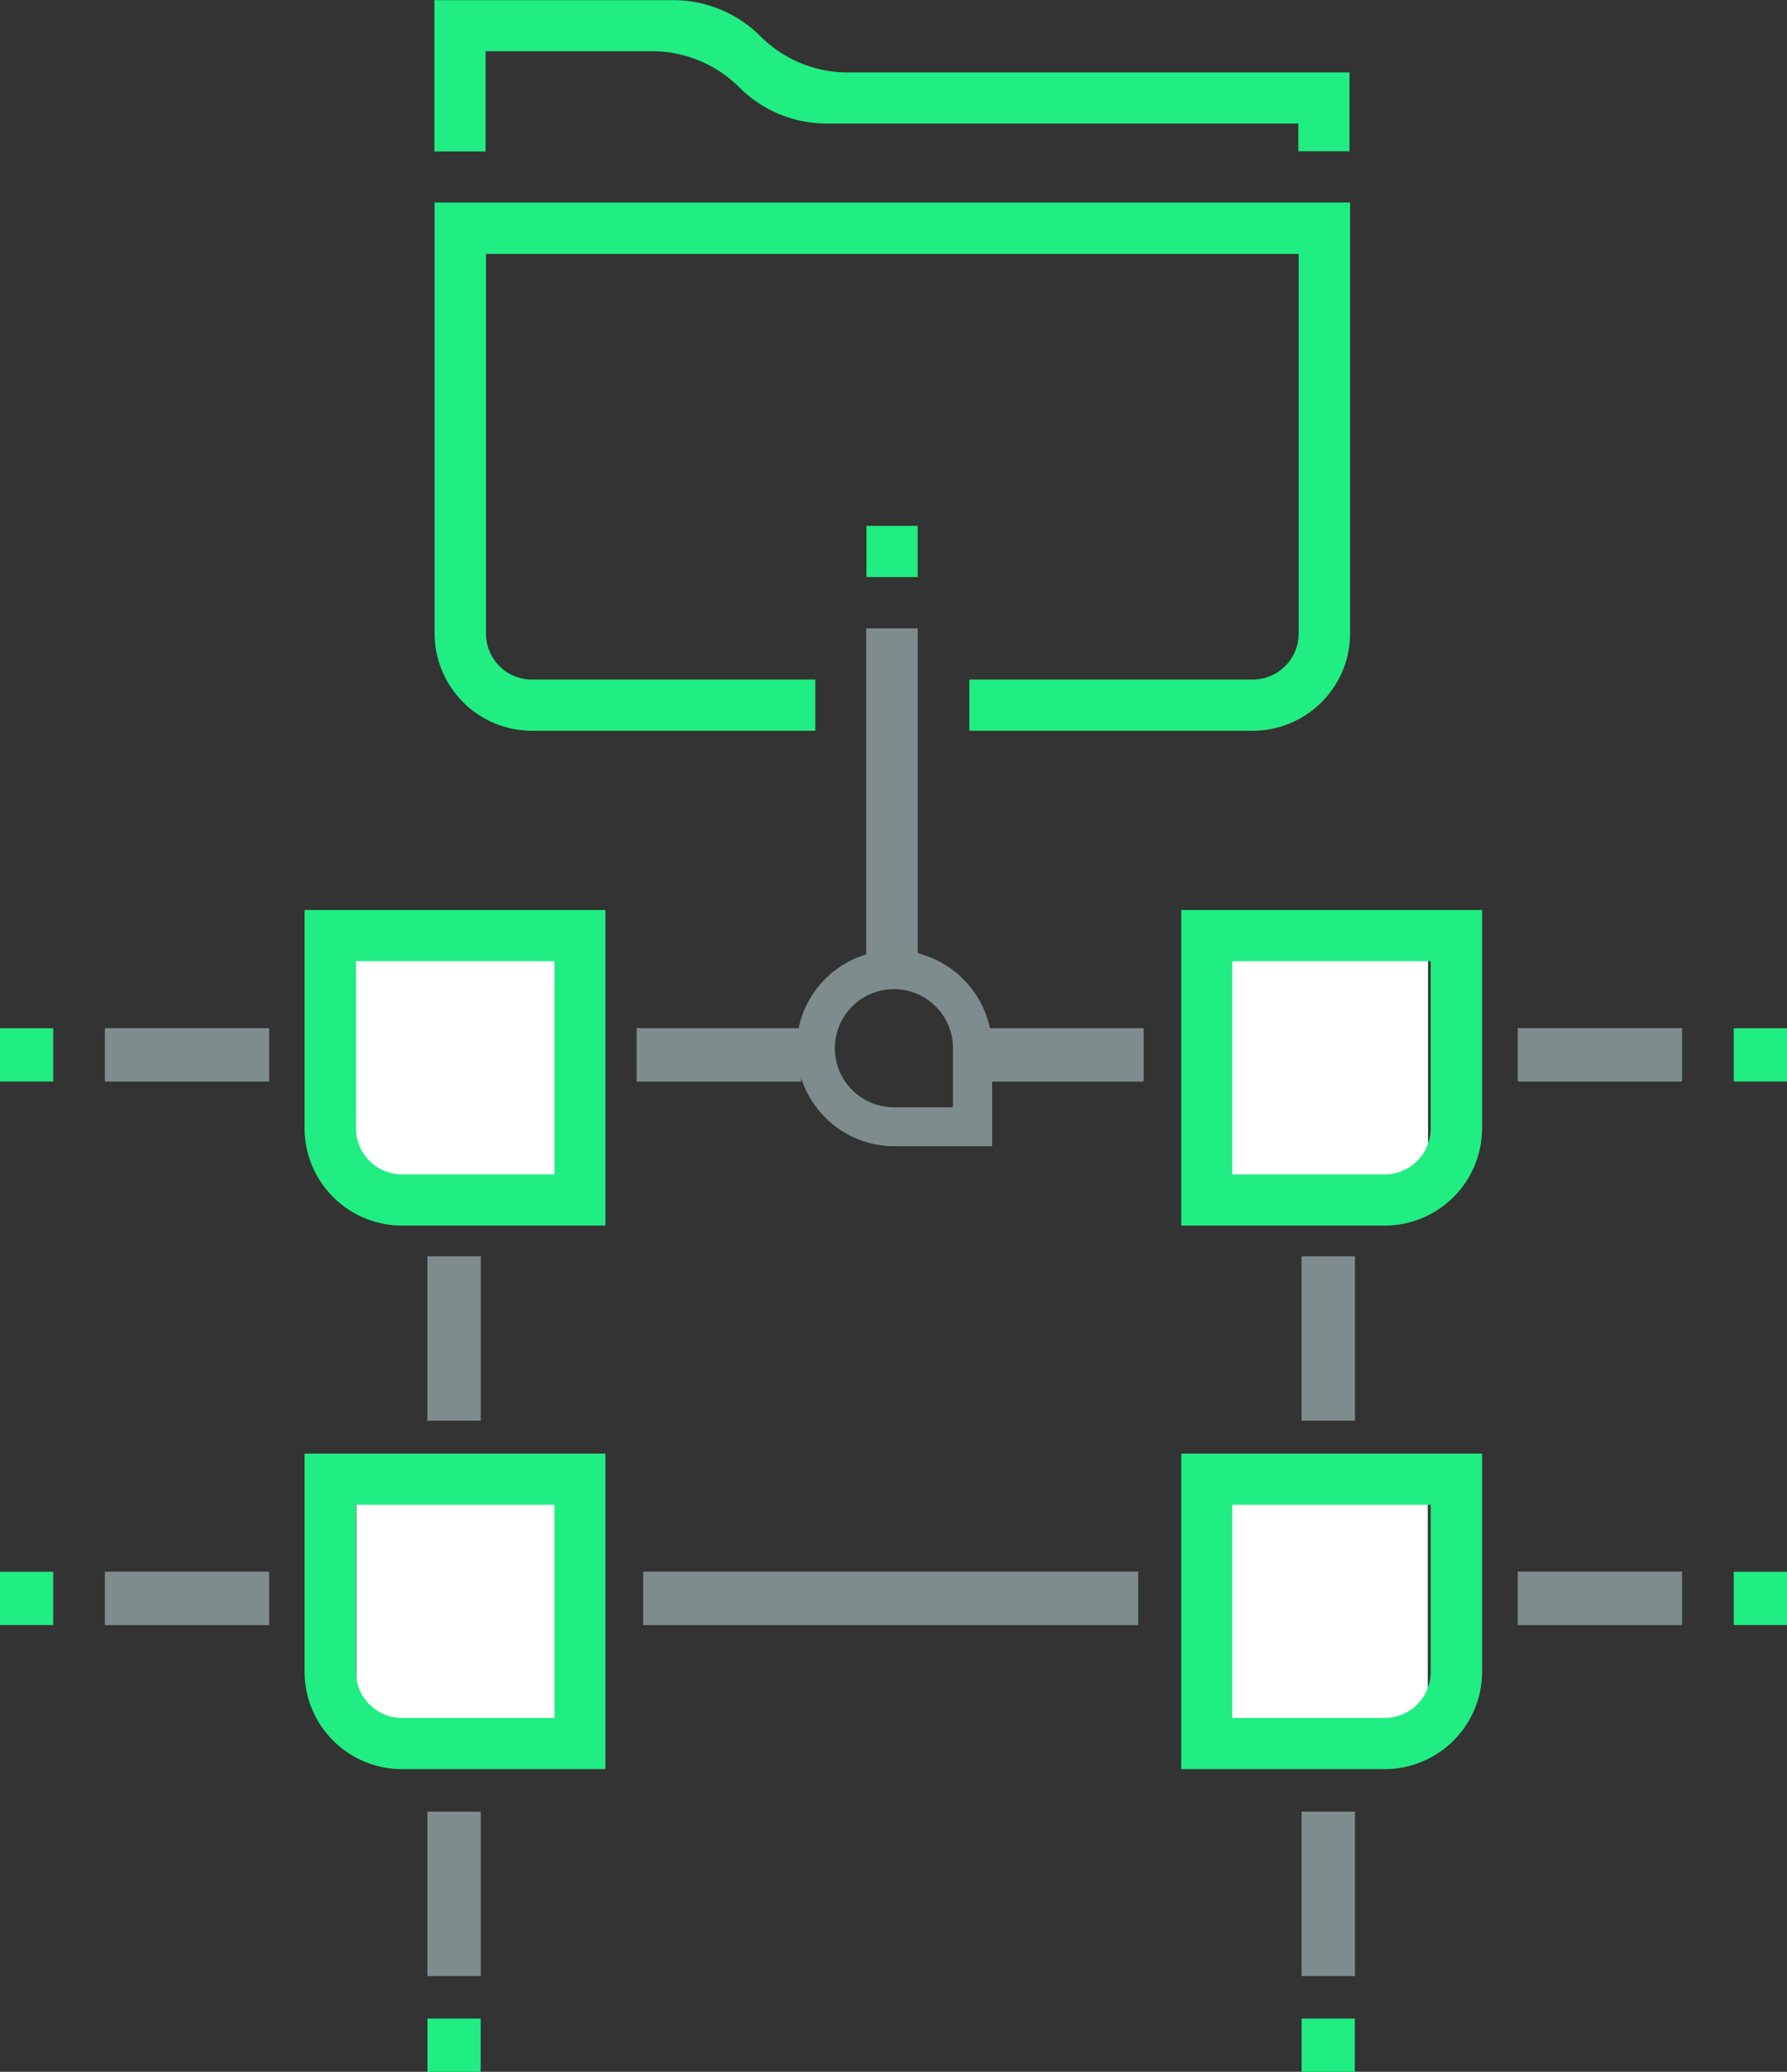 <svg id="Layer_1" data-name="Layer 1" xmlns="http://www.w3.org/2000/svg" viewBox="0 0 272.29 315.61"><rect x="0" y="0" width="272.29" height="315.61" fill="#333333" stroke="none"/><defs><style>.cls-1{fill:#fff;}.cls-2{fill:#20ee82;}.cls-3{fill:#7f8c8d;}</style></defs><title>Page2_A_01</title><rect class="cls-1" x="54.14" y="144.63" width="30.43" height="37.24"/><rect class="cls-1" x="187.17" y="145.48" width="30.43" height="36.4"/><rect class="cls-1" x="54.3" y="228.28" width="30.43" height="36.72"/><rect class="cls-1" x="187.13" y="228.28" width="30.43" height="36.72"/><path class="cls-2" d="M7137,7049.37h25.35a18.82,18.82,0,0,1,13.31,5.51h0a18.82,18.82,0,0,0,13.31,5.51h71.87v4.22h7.8v-12h-76.44a18.82,18.82,0,0,1-13.31-5.51h0a18.82,18.82,0,0,0-13.31-5.51h-36.38v23.05h7.8Z" transform="translate(-7063.01 -7041.57)"/><path class="cls-3" d="M7202.85,7187.93v-50.64H7195v50.64" transform="translate(-7063.01 -7041.57)"/><rect class="cls-2" x="132.03" y="80.11" width="7.8" height="7.8"/><path class="cls-2" d="M7144.06,7152.89h43.18v-7.8h-43.18a7,7,0,0,1-7-7v-57.83h123.83v57.83a7,7,0,0,1-7,7h-43.18v7.8h43.18a14.85,14.85,0,0,0,14.84-14.84v-65.63H7129.23v65.63A14.85,14.85,0,0,0,7144.06,7152.89Z" transform="translate(-7063.01 -7041.57)"/><path class="cls-2" d="M7155.26,7227.83v-47.63h-45.84v33.23a14.85,14.85,0,0,0,14.84,14.84h31v-7.8h-31a7,7,0,0,1-7-7V7188h30.23v39.83" transform="translate(-7063.01 -7041.57)"/><rect class="cls-2" y="156.64" width="8.11" height="8.11"/><path class="cls-2" d="M7243,7227.83v-47.63h45.84v33.23a14.85,14.85,0,0,1-14.84,14.84h-31v-7.8h31a7,7,0,0,0,7-7V7188h-30.23v39.83" transform="translate(-7063.01 -7041.57)"/><rect class="cls-2" x="264.18" y="156.64" width="8.11" height="8.11"/><rect class="cls-3" x="7302.73" y="7189.74" width="8.14" height="25.04" transform="translate(-6958.48 7467.49) rotate(-90)"/><path class="cls-2" d="M7155.26,7310.63V7263h-45.84v33.23a14.85,14.85,0,0,0,14.84,14.84h31v-7.8h-31a7,7,0,0,1-7-7V7270.8h30.23v39.83" transform="translate(-7063.01 -7041.57)"/><rect class="cls-2" y="239.44" width="8.11" height="8.11"/><path class="cls-2" d="M7243,7310.63V7263h45.84v33.23a14.85,14.85,0,0,1-14.84,14.84h-31v-7.8h31a7,7,0,0,0,7-7V7270.8h-30.23v39.83" transform="translate(-7063.01 -7041.57)"/><rect class="cls-2" x="264.18" y="239.44" width="8.11" height="8.11"/><rect class="cls-2" x="198.33" y="307.5" width="8.11" height="8.11"/><rect class="cls-3" x="7302.73" y="7272.54" width="8.14" height="25.04" transform="translate(-7041.28 7550.29) rotate(-90)"/><rect class="cls-3" x="7194.65" y="7247.35" width="8.14" height="75.43" transform="translate(-7149.35 7442.21) rotate(-90)"/><rect class="cls-3" x="7087.45" y="7272.54" width="8.14" height="25.04" transform="translate(-7256.56 7335.01) rotate(-90)"/><rect class="cls-3" x="198.32" y="191.38" width="8.14" height="25.04"/><rect class="cls-3" x="65.12" y="191.38" width="8.14" height="25.04"/><rect class="cls-3" x="198.32" y="275.98" width="8.14" height="25.04"/><rect class="cls-3" x="65.12" y="275.98" width="8.14" height="25.04"/><rect class="cls-2" x="65.13" y="307.5" width="8.11" height="8.11"/><path class="cls-3" d="M7199.37,7186.32a14.93,14.93,0,1,0-.11,29.86h14.93v-14.74a15.05,15.05,0,0,0-14.82-15.12m8.85,14.93v9h-9a9,9,0,1,1,9-9" transform="translate(-7063.01 -7041.57)"/><rect class="cls-3" x="7087.45" y="7189.74" width="8.14" height="25.04" transform="translate(-7173.76 7252.21) rotate(-90)"/><rect class="cls-3" x="7168.47" y="7189.74" width="8.14" height="25.04" transform="translate(-7092.73 7333.24) rotate(-90)"/><rect class="cls-3" x="7220.67" y="7189.74" width="8.14" height="25.04" transform="translate(-7040.53 7385.44) rotate(-90)"/></svg>